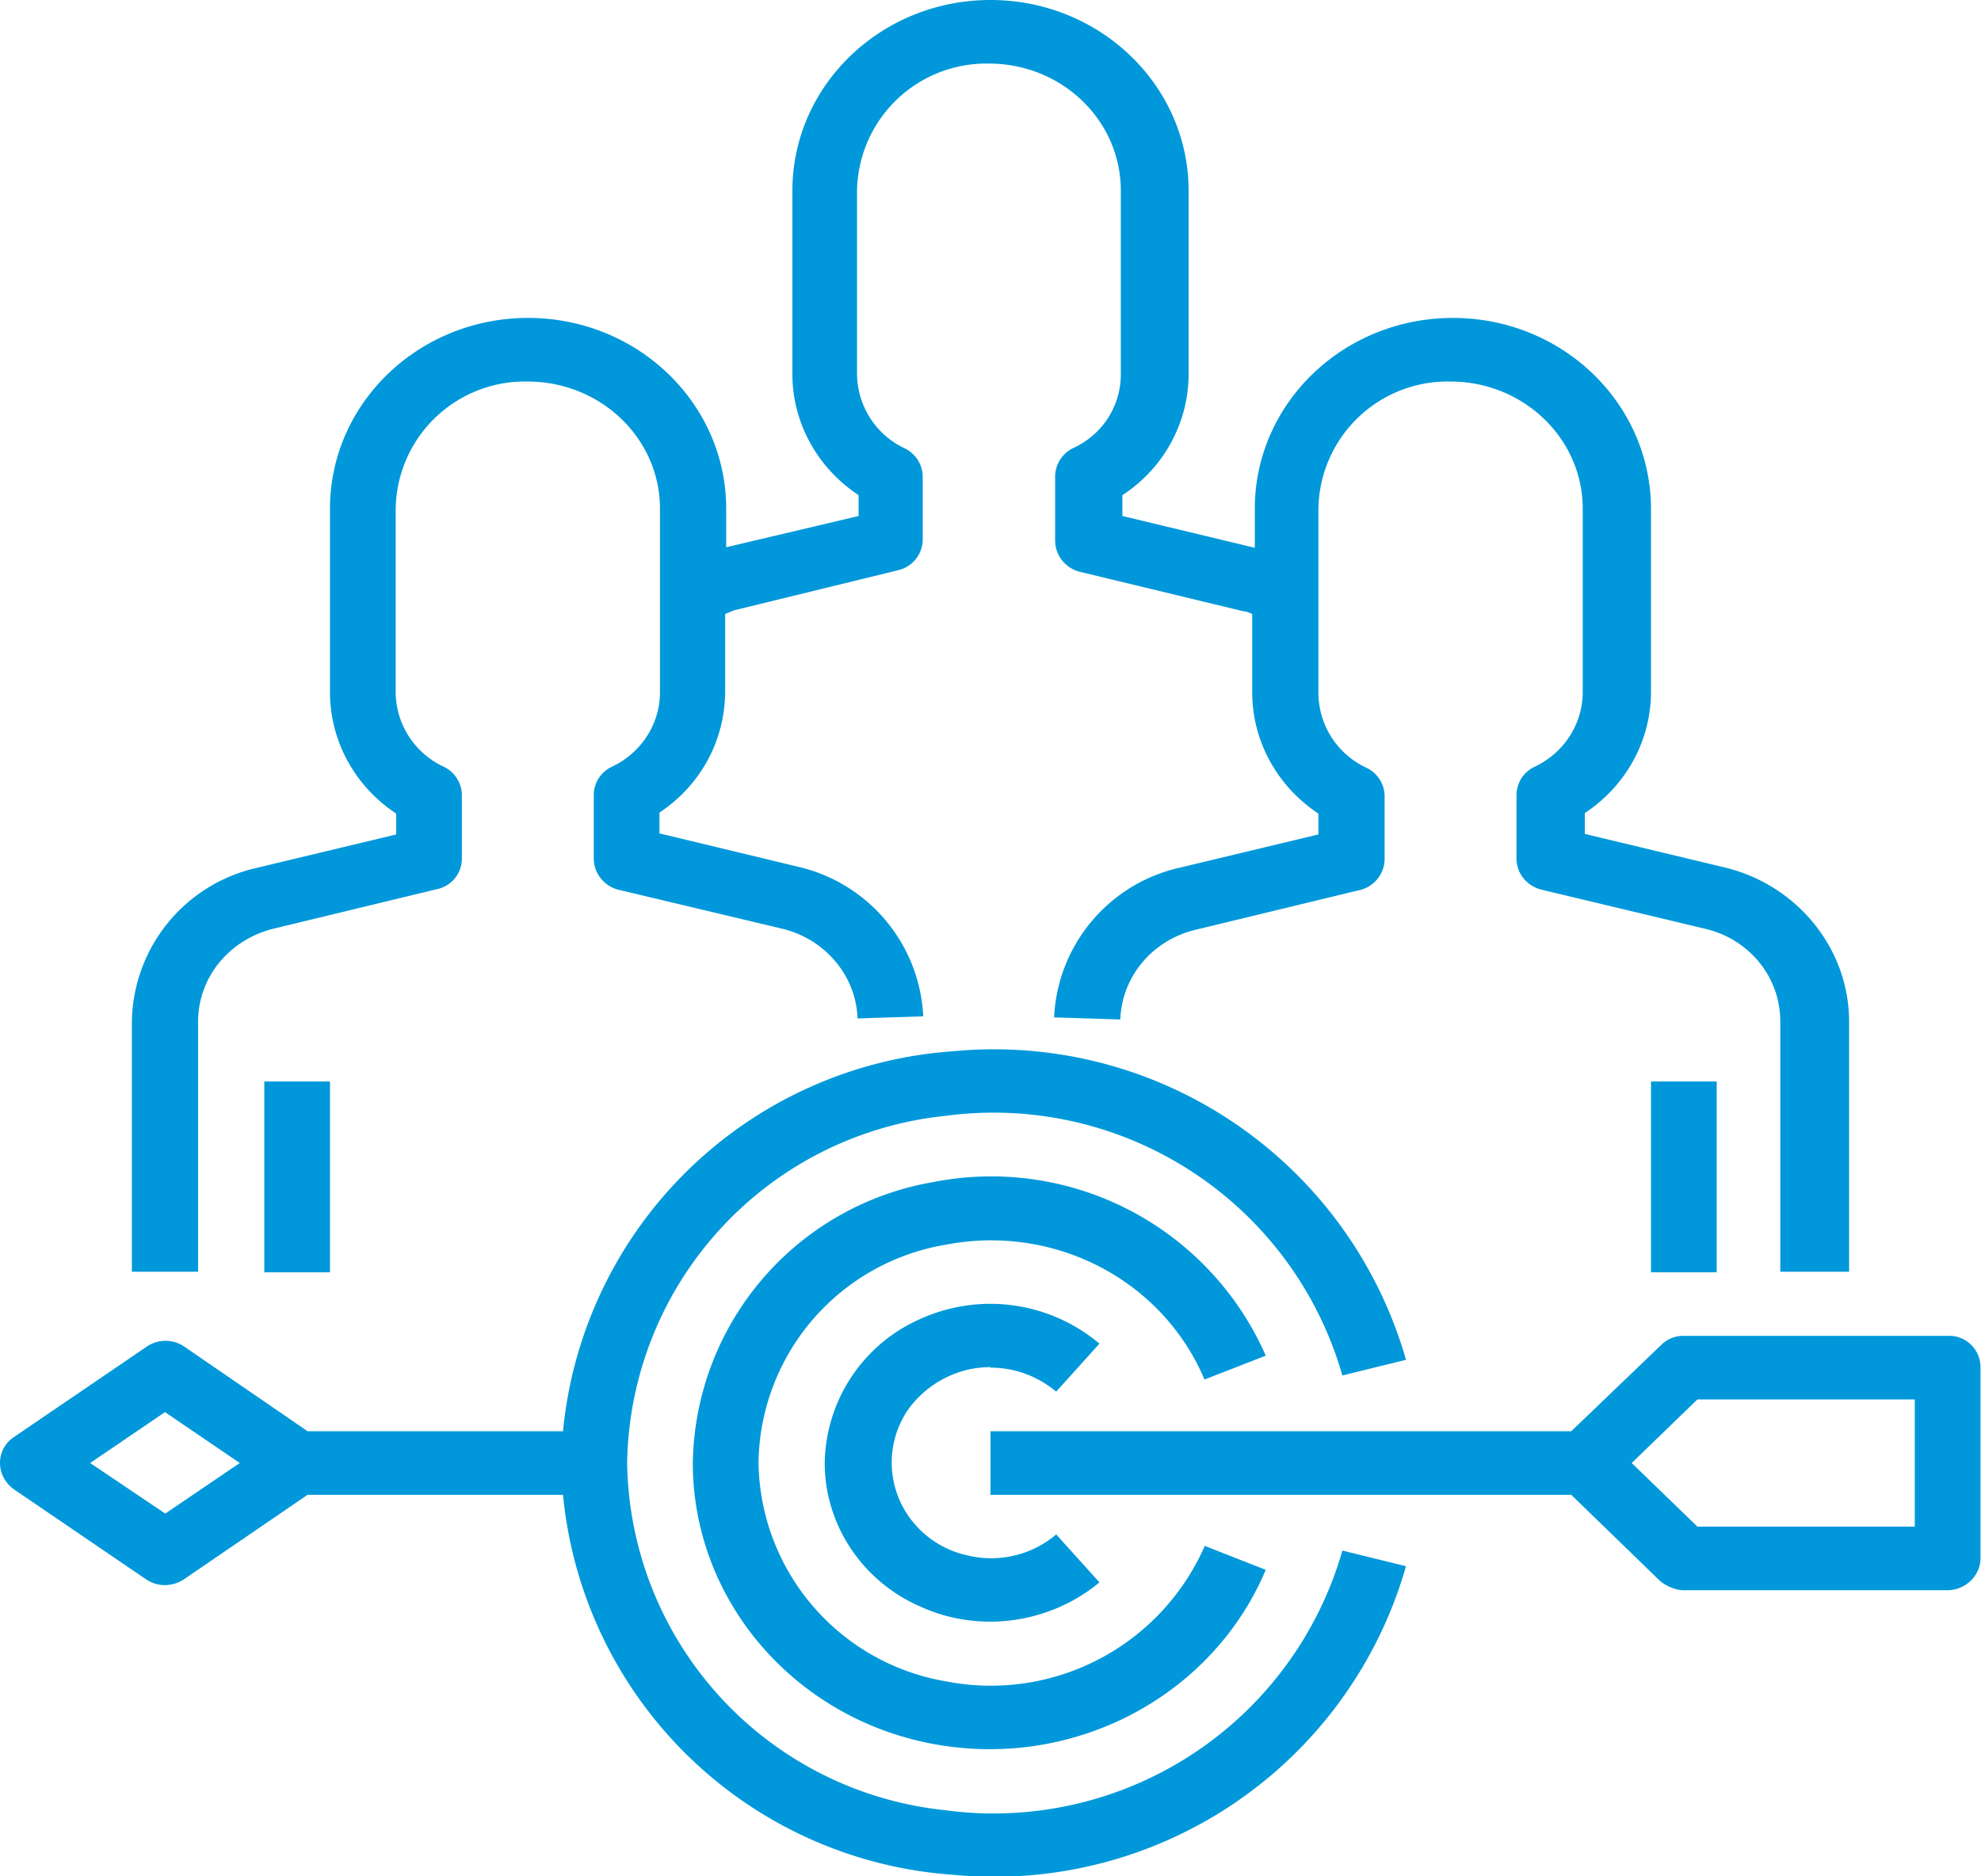 <svg width="38" height="36" fill="none" xmlns="http://www.w3.org/2000/svg"><path d="M19 26.24c.46 0 .9.16 1.26.46l.83-.92a3.25 3.25 0 00-3.4-.49 3.07 3.07 0 00-1.87 2.78c0 1.19.73 2.29 1.87 2.77 1.13.5 2.46.3 3.4-.48l-.83-.92c-.47.4-1.11.55-1.71.4-.6-.13-1.1-.56-1.32-1.12a1.8 1.8 0 01.2-1.69c.37-.5.95-.8 1.57-.8z" fill="#0098DA"/><path d="M23.1 26.47l1.18-.46a5.75 5.75 0 00-6.38-3.33 5.55 5.55 0 00-4.61 5.39c0 2.62 1.93 4.89 4.61 5.39 2.68.5 5.35-.9 6.38-3.34l-1.17-.46a4.48 4.48 0 01-4.96 2.6 4.32 4.32 0 01-3.6-4.2 4.3 4.3 0 013.6-4.18c2.09-.4 4.16.69 4.96 2.6z" fill="#0098DA"/><path d="M37.37 25.63H32.3a.6.6 0 00-.44.18l-1.72 1.65H19v1.22h11.14l1.7 1.65c.12.1.3.18.45.18h5.07c.34 0 .63-.28.63-.61v-3.66a.6.6 0 00-.62-.61zm-.64 3.66h-4.17l-1.26-1.22 1.26-1.22h4.17v2.44zM6.33 20.75H5.07v3.66h1.26v-3.66z" fill="#0098DA"/><path d="M35.47 24.4v-4.8c0-1.4-1-2.63-2.4-2.96L30.4 16v-.4c.8-.53 1.27-1.4 1.27-2.33v-3.5c0-2.03-1.7-3.67-3.8-3.67-2.1 0-3.8 1.64-3.8 3.66v.75l-2.54-.61v-.4c.8-.52 1.27-1.4 1.27-2.32V3.66C22.8 1.64 21.1 0 19 0c-2.1 0-3.8 1.64-3.8 3.66v3.52c0 .93.48 1.8 1.27 2.32v.4l-2.54.6v-.74c0-2.02-1.7-3.66-3.8-3.66-2.1 0-3.8 1.64-3.8 3.66v3.52c0 .93.47 1.8 1.27 2.33v.4l-2.67.64a3.07 3.07 0 00-2.4 2.95v4.8H3.8v-4.8c0-.85.6-1.57 1.44-1.78l3.14-.76a.6.6 0 00.48-.59v-1.22a.61.61 0 00-.35-.54 1.59 1.59 0 01-.92-1.43V9.76a2.48 2.48 0 012.53-2.44c1.4 0 2.54 1.09 2.54 2.44v3.52c0 .6-.35 1.16-.92 1.43a.6.6 0 00-.35.54v1.22c0 .29.2.53.47.6l3.15.75c.82.2 1.41.9 1.44 1.72l1.26-.04a3.1 3.1 0 00-2.4-2.87l-2.66-.64v-.4c.8-.53 1.26-1.4 1.26-2.33v-1.48l.17-.07 3.15-.77a.61.61 0 00.47-.59v-1.2a.61.61 0 00-.35-.55 1.59 1.59 0 01-.91-1.42V3.66a2.48 2.48 0 012.53-2.44c1.4 0 2.53 1.09 2.53 2.44v3.52c0 .61-.35 1.16-.92 1.42a.61.61 0 00-.34.55v1.22c0 .29.2.53.47.6l3.15.76c.06 0 .11.03.16.05v1.5c0 .93.47 1.8 1.27 2.33v.4l-2.67.64a3.09 3.09 0 00-2.4 2.87l1.27.04c.03-.82.61-1.52 1.44-1.72l3.14-.76a.62.62 0 00.49-.58v-1.23a.61.61 0 00-.35-.54 1.59 1.59 0 01-.92-1.43V9.76a2.48 2.48 0 012.53-2.44c1.4 0 2.54 1.09 2.54 2.44v3.52c0 .6-.35 1.16-.92 1.43a.6.6 0 00-.35.54v1.22c0 .29.2.53.48.6l3.14.75c.85.2 1.44.93 1.44 1.78v4.8h1.32z" fill="#0098DA"/><path d="M32.93 20.75h-1.26v3.66h1.26v-3.66zM.26 28.57L2.8 30.3c.22.15.5.15.73 0l2.37-1.62h4.9a8.08 8.08 0 007.48 7.29 8.21 8.21 0 008.69-5.92l-1.22-.3a6.96 6.96 0 01-7.63 4.98 6.8 6.8 0 01-6.09-6.66 6.8 6.8 0 016.1-6.66 6.96 6.96 0 017.62 4.98l1.22-.3a8.22 8.22 0 00-8.69-5.92 8.08 8.08 0 00-7.48 7.29H5.9l-2.36-1.62a.64.64 0 00-.73 0L.27 27.57a.59.59 0 00-.27.5c0 .2.1.38.26.5zm2.9-1.48l1.44.98-1.43.97-1.44-.97 1.44-.98z" fill="#0098DA"/></svg>